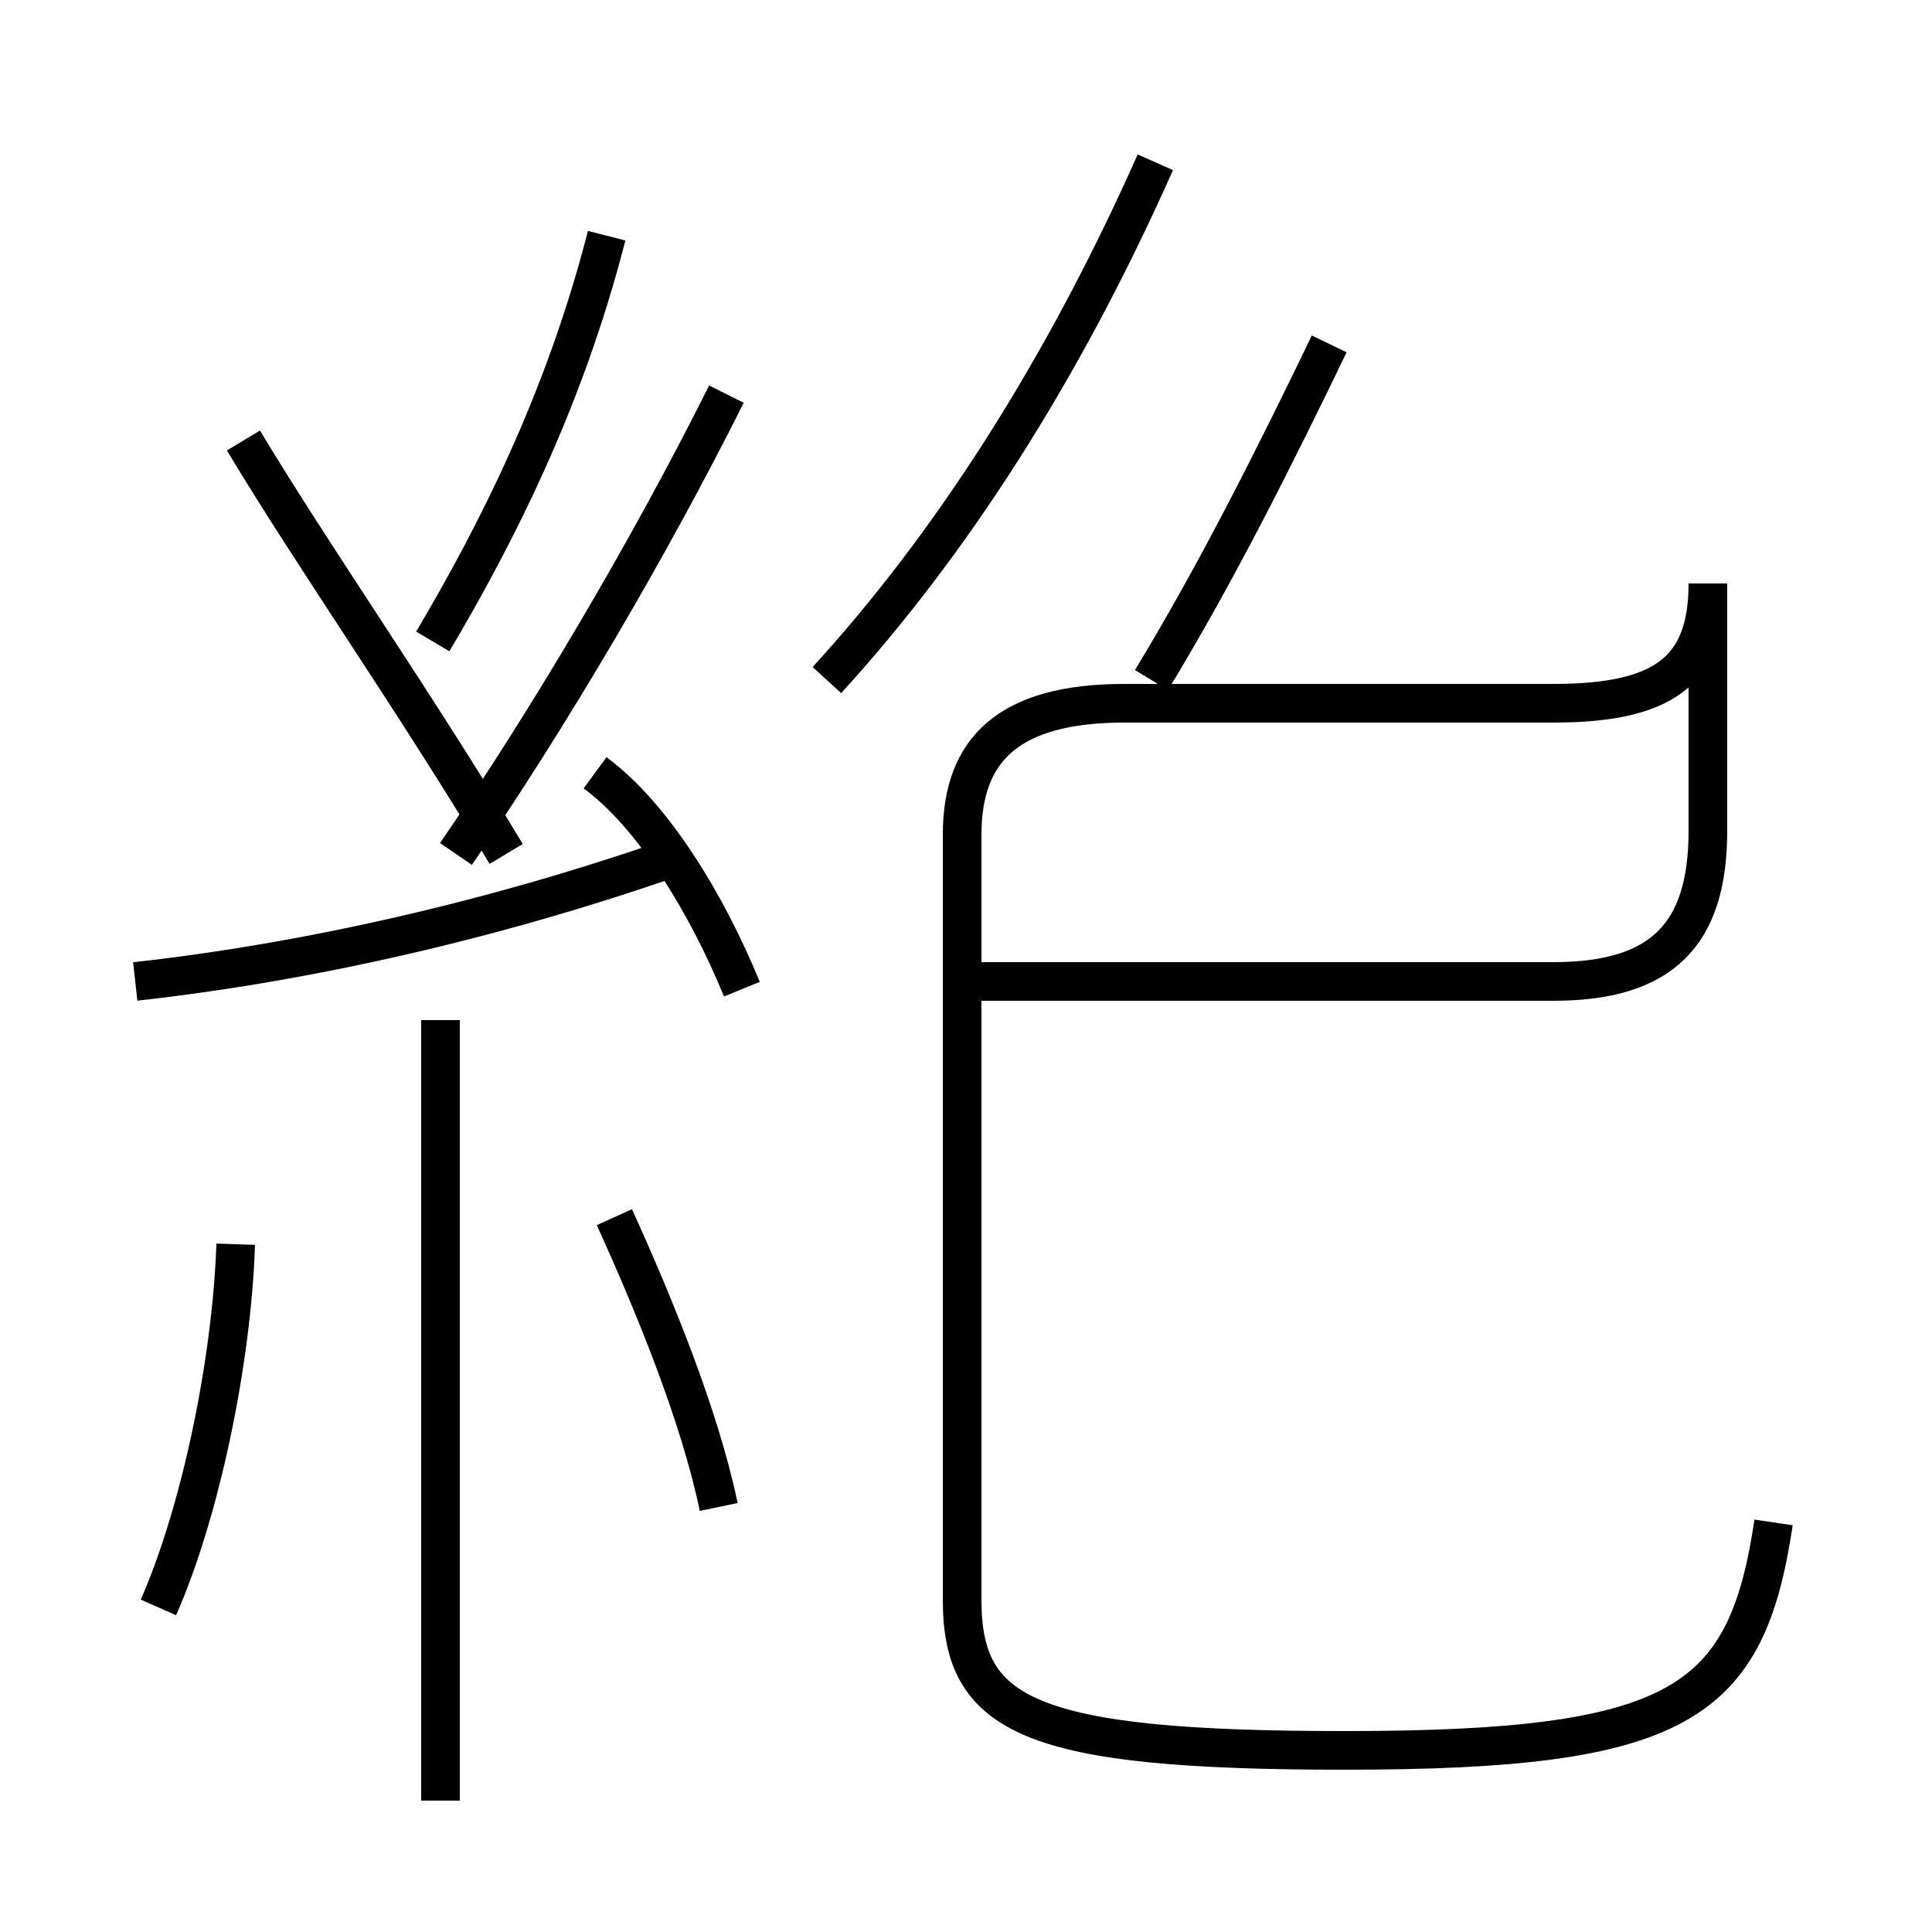 <?xml version='1.0' encoding='utf8'?>
<svg viewBox="0.0 -44.0 50.0 50.0" version="1.1" xmlns="http://www.w3.org/2000/svg">
<rect x="0.0" y="-44.0" width="50.0" height="50.0" fill="#808080" stroke="none"/>
<rect x="-1000" y="-1000" width="2000" height="2000" stroke="white" fill="white"/>
<g style="fill:none; stroke:#000000;  stroke-width:1">
<path d="M 3.5 18.6 C 8.0 19.1 12.8 20.2 17.4 21.8 M 11.2 27.4 C 12.8 30.1 14.6 33.6 15.7 37.9 M 6.3 32.6 C 8.1 29.6 10.7 25.9 13.1 21.9 M 11.4 -2.6 L 11.4 17.6 M 11.8 21.9 C 14.2 25.4 16.8 29.8 18.8 33.8 M 19.2 18.4 C 18.3 20.6 16.9 22.9 15.4 24.0 M 4.1 2.4 C 5.2 4.9 6.0 8.8 6.1 11.8 M 18.6 5.0 C 18.1 7.4 16.9 10.3 15.9 12.5 M 29.8 26.4 C 31.5 29.2 33.0 32.2 34.4 35.1 M 45.9 4.6 C 45.2 -0.1 43.5 -1.3 34.8 -1.3 C 26.6 -1.3 24.9 -0.4 24.9 2.6 L 24.9 22.4 C 24.9 24.6 26.1 25.8 29.1 25.8 L 40.2 25.8 C 43.0 25.8 44.2 26.6 44.2 28.9 L 44.2 22.5 C 44.2 19.8 43.0 18.6 40.2 18.6 L 24.6 18.6 M 21.4 26.4 C 24.6 29.9 27.5 34.4 29.9 39.8 " transform="scale(1, -1)" />
</g>
</svg>
